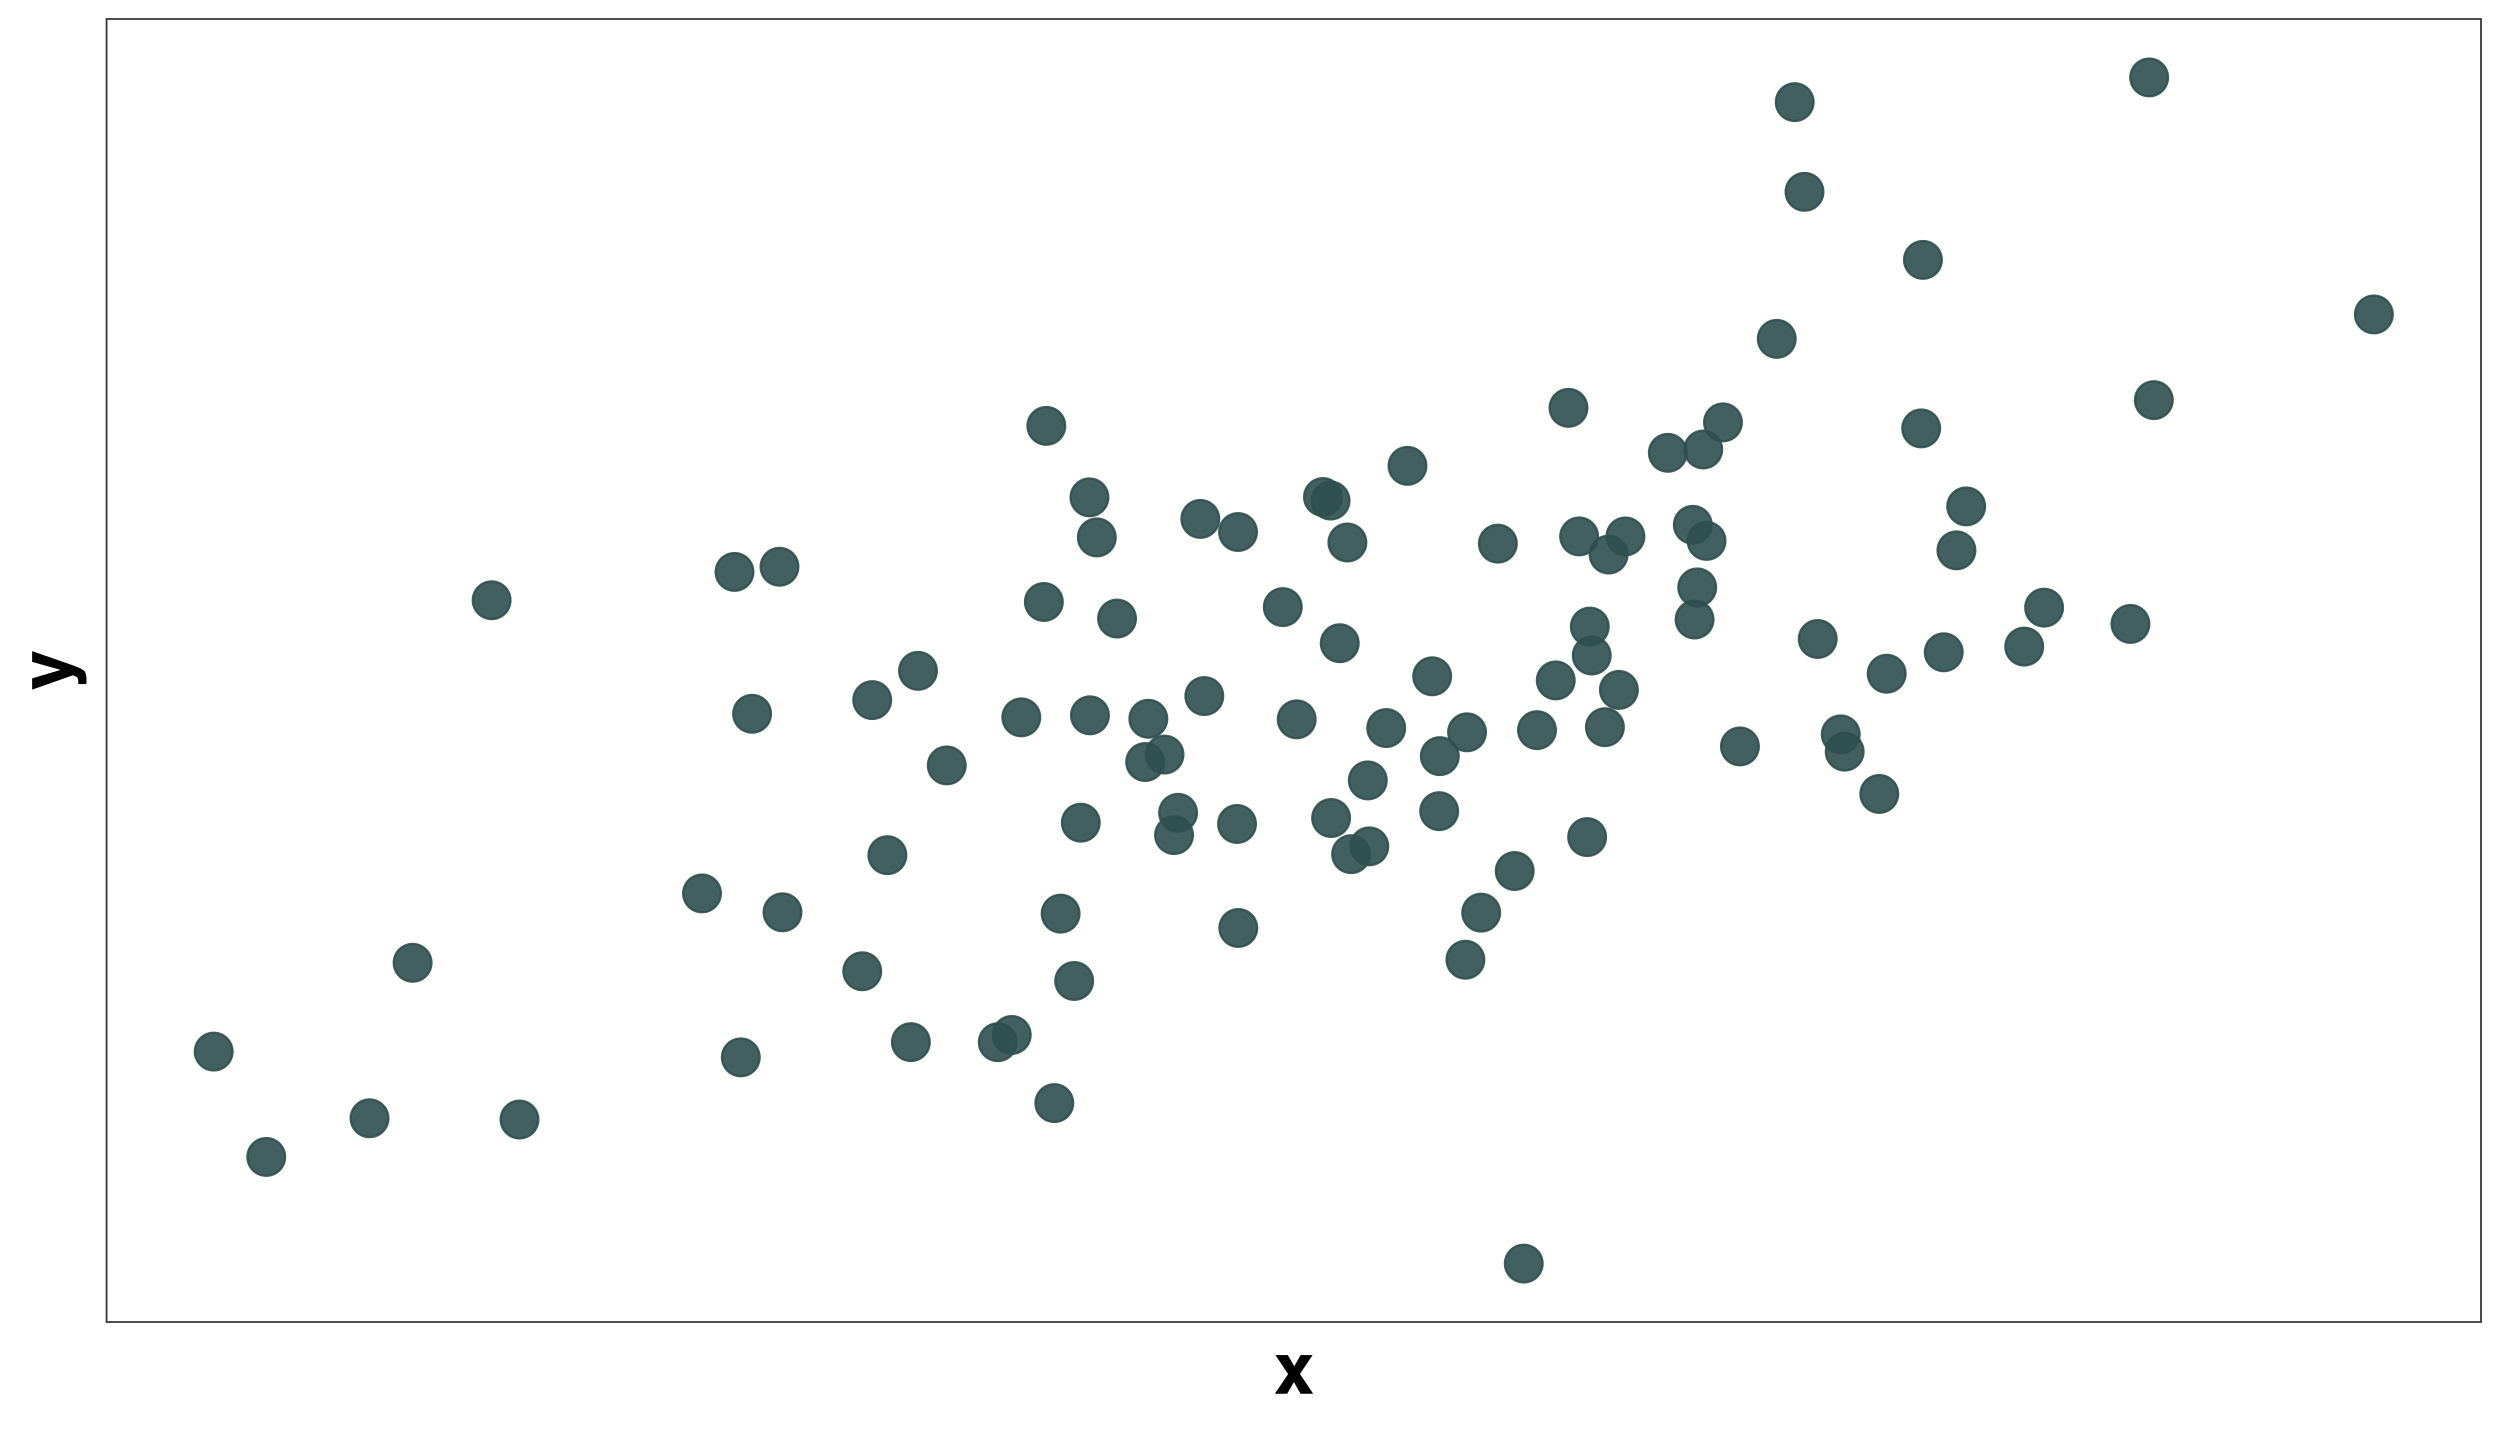 <?xml version="1.0" encoding="UTF-8"?>
<svg xmlns="http://www.w3.org/2000/svg" xmlns:xlink="http://www.w3.org/1999/xlink" width="756" height="432" viewBox="0 0 756 432">
<defs>
<g>
<g id="glyph-0-0">
<path d="M 1.656 -15.828 L 14.406 -15.828 L 14.406 0 L 1.656 0 Z M 12.422 -1.984 L 12.422 -13.859 L 3.625 -13.859 L 3.625 -1.984 Z M 12.422 -1.984 "/>
</g>
<g id="glyph-0-1">
<path d="M 11.859 0 L 8.047 0 L 6.031 -3.516 L 4 0 L 0.281 0 L 4.281 -5.938 L 0.453 -11.688 L 4.203 -11.688 L 6.156 -8.297 L 8.062 -11.688 L 11.703 -11.688 L 7.859 -5.984 Z M 11.859 0 "/>
</g>
<g id="glyph-1-0">
<path d="M -15.828 -1.656 L -15.828 -14.406 L 0 -14.406 L 0 -1.656 Z M -1.984 -12.422 L -13.859 -12.422 L -13.859 -3.625 L -1.984 -3.625 Z M -1.984 -12.422 "/>
</g>
<g id="glyph-1-1">
<path d="M -3.078 -6.188 L -11.703 -8.609 L -11.703 -11.859 L -0.188 -7.844 C 2.031 -7.07 3.406 -6.457 3.938 -6 C 4.469 -5.551 4.734 -4.648 4.734 -3.297 C 4.734 -3.023 4.734 -2.805 4.734 -2.641 C 4.734 -2.473 4.719 -2.227 4.688 -1.906 L 2.25 -1.906 L 2.266 -2.281 C 2.273 -2.582 2.266 -2.867 2.234 -3.141 C 2.203 -3.422 2.117 -3.648 1.984 -3.828 C 1.867 -4.016 1.613 -4.18 1.219 -4.328 C 0.832 -4.484 0.598 -4.547 0.516 -4.516 L -11.703 -0.219 L -11.703 -3.625 Z M -3.078 -6.188 "/>
</g>
</g>
<clipPath id="clip-0">
<path clip-rule="nonzero" d="M 31.957 5.48 L 750.52 5.48 L 750.52 400.043 L 31.957 400.043 Z M 31.957 5.48 "/>
</clipPath>
<clipPath id="clip-1">
<path clip-rule="nonzero" d="M 31.957 5.48 L 750.52 5.48 L 750.52 400.043 L 31.957 400.043 Z M 31.957 5.48 "/>
</clipPath>
</defs>
<rect x="-75.6" y="-43.2" width="907.2" height="518.4" fill="rgb(100%, 100%, 100%)" fill-opacity="1"/>
<rect x="-75.6" y="-43.2" width="907.2" height="518.4" fill="rgb(100%, 100%, 100%)" fill-opacity="1"/>
<path fill="none" stroke-width="1.067" stroke-linecap="round" stroke-linejoin="round" stroke="rgb(100%, 100%, 100%)" stroke-opacity="1" stroke-miterlimit="10" d="M 0 432 L 756 432 L 756 0 L 0 0 Z M 0 432 "/>
<g clip-path="url(#clip-0)">
<path fill-rule="nonzero" fill="rgb(100%, 100%, 100%)" fill-opacity="1" d="M 31.957 400.043 L 750.52 400.043 L 750.52 5.48 L 31.957 5.48 Z M 31.957 400.043 "/>
</g>
<path fill-rule="nonzero" fill="rgb(18.431%, 30.98%, 30.98%)" fill-opacity="0.902" stroke-width="0.709" stroke-linecap="round" stroke-linejoin="round" stroke="rgb(18.431%, 30.98%, 30.98%)" stroke-opacity="0.902" stroke-miterlimit="10" d="M 393.605 183.59 C 393.605 186.734 391.059 189.281 387.914 189.281 C 384.773 189.281 382.227 186.734 382.227 183.59 C 382.227 180.449 384.773 177.902 387.914 177.902 C 391.059 177.902 393.605 180.449 393.605 183.59 "/>
<path fill-rule="nonzero" fill="rgb(18.431%, 30.98%, 30.98%)" fill-opacity="0.902" stroke-width="0.709" stroke-linecap="round" stroke-linejoin="round" stroke="rgb(18.431%, 30.98%, 30.98%)" stroke-opacity="0.902" stroke-miterlimit="10" d="M 227.805 172.953 C 227.805 176.094 225.258 178.641 222.117 178.641 C 218.973 178.641 216.426 176.094 216.426 172.953 C 216.426 169.812 218.973 167.262 222.117 167.262 C 225.258 167.262 227.805 169.812 227.805 172.953 "/>
<path fill-rule="nonzero" fill="rgb(18.431%, 30.98%, 30.98%)" fill-opacity="0.902" stroke-width="0.709" stroke-linecap="round" stroke-linejoin="round" stroke="rgb(18.431%, 30.98%, 30.98%)" stroke-opacity="0.902" stroke-miterlimit="10" d="M 466.473 382.105 C 466.473 385.25 463.926 387.797 460.785 387.797 C 457.641 387.797 455.094 385.25 455.094 382.105 C 455.094 378.965 457.641 376.418 460.785 376.418 C 463.926 376.418 466.473 378.965 466.473 382.105 "/>
<path fill-rule="nonzero" fill="rgb(18.431%, 30.98%, 30.98%)" fill-opacity="0.902" stroke-width="0.709" stroke-linecap="round" stroke-linejoin="round" stroke="rgb(18.431%, 30.98%, 30.98%)" stroke-opacity="0.902" stroke-miterlimit="10" d="M 414.27 258.301 C 414.27 261.441 411.723 263.992 408.578 263.992 C 405.438 263.992 402.891 261.441 402.891 258.301 C 402.891 255.16 405.438 252.613 408.578 252.613 C 411.723 252.613 414.27 255.16 414.27 258.301 "/>
<path fill-rule="nonzero" fill="rgb(18.431%, 30.98%, 30.98%)" fill-opacity="0.902" stroke-width="0.709" stroke-linecap="round" stroke-linejoin="round" stroke="rgb(18.431%, 30.98%, 30.98%)" stroke-opacity="0.902" stroke-miterlimit="10" d="M 337.367 162.516 C 337.367 165.656 334.82 168.203 331.68 168.203 C 328.535 168.203 325.988 165.656 325.988 162.516 C 325.988 159.371 328.535 156.824 331.68 156.824 C 334.82 156.824 337.367 159.371 337.367 162.516 "/>
<path fill-rule="nonzero" fill="rgb(18.431%, 30.98%, 30.98%)" fill-opacity="0.902" stroke-width="0.709" stroke-linecap="round" stroke-linejoin="round" stroke="rgb(18.431%, 30.98%, 30.98%)" stroke-opacity="0.902" stroke-miterlimit="10" d="M 419.309 236 C 419.309 239.141 416.762 241.688 413.617 241.688 C 410.477 241.688 407.93 239.141 407.93 236 C 407.93 232.855 410.477 230.309 413.617 230.309 C 416.762 230.309 419.309 232.855 419.309 236 "/>
<path fill-rule="nonzero" fill="rgb(18.431%, 30.98%, 30.98%)" fill-opacity="0.902" stroke-width="0.709" stroke-linecap="round" stroke-linejoin="round" stroke="rgb(18.431%, 30.98%, 30.98%)" stroke-opacity="0.902" stroke-miterlimit="10" d="M 413.141 164.055 C 413.141 167.199 410.594 169.746 407.449 169.746 C 404.309 169.746 401.762 167.199 401.762 164.055 C 401.762 160.914 404.309 158.367 407.449 158.367 C 410.594 158.367 413.141 160.914 413.141 164.055 "/>
<path fill-rule="nonzero" fill="rgb(18.431%, 30.98%, 30.98%)" fill-opacity="0.902" stroke-width="0.709" stroke-linecap="round" stroke-linejoin="round" stroke="rgb(18.431%, 30.98%, 30.98%)" stroke-opacity="0.902" stroke-miterlimit="10" d="M 307.41 315.164 C 307.41 318.305 304.863 320.852 301.723 320.852 C 298.582 320.852 296.035 318.305 296.035 315.164 C 296.035 312.02 298.582 309.473 301.723 309.473 C 304.863 309.473 307.41 312.02 307.41 315.164 "/>
<path fill-rule="nonzero" fill="rgb(18.431%, 30.98%, 30.98%)" fill-opacity="0.902" stroke-width="0.709" stroke-linecap="round" stroke-linejoin="round" stroke="rgb(18.431%, 30.98%, 30.98%)" stroke-opacity="0.902" stroke-miterlimit="10" d="M 495.242 208.625 C 495.242 211.77 492.691 214.316 489.551 214.316 C 486.41 214.316 483.863 211.77 483.863 208.625 C 483.863 205.484 486.41 202.938 489.551 202.938 C 492.691 202.938 495.242 205.484 495.242 208.625 "/>
<path fill-rule="nonzero" fill="rgb(18.431%, 30.98%, 30.98%)" fill-opacity="0.902" stroke-width="0.709" stroke-linecap="round" stroke-linejoin="round" stroke="rgb(18.431%, 30.98%, 30.98%)" stroke-opacity="0.902" stroke-miterlimit="10" d="M 587.184 78.586 C 587.184 81.73 584.637 84.277 581.492 84.277 C 578.352 84.277 575.805 81.73 575.805 78.586 C 575.805 75.445 578.352 72.898 581.492 72.898 C 584.637 72.898 587.184 75.445 587.184 78.586 "/>
<path fill-rule="nonzero" fill="rgb(18.431%, 30.98%, 30.98%)" fill-opacity="0.902" stroke-width="0.709" stroke-linecap="round" stroke-linejoin="round" stroke="rgb(18.431%, 30.98%, 30.98%)" stroke-opacity="0.902" stroke-miterlimit="10" d="M 324.516 333.578 C 324.516 336.723 321.969 339.27 318.828 339.27 C 315.688 339.27 313.137 336.723 313.137 333.578 C 313.137 330.438 315.688 327.891 318.828 327.891 C 321.969 327.891 324.516 330.438 324.516 333.578 "/>
<path fill-rule="nonzero" fill="rgb(18.431%, 30.98%, 30.98%)" fill-opacity="0.902" stroke-width="0.709" stroke-linecap="round" stroke-linejoin="round" stroke="rgb(18.431%, 30.98%, 30.98%)" stroke-opacity="0.902" stroke-miterlimit="10" d="M 283.297 202.863 C 283.297 206.004 280.75 208.551 277.609 208.551 C 274.469 208.551 271.922 206.004 271.922 202.863 C 271.922 199.719 274.469 197.172 277.609 197.172 C 280.75 197.172 283.297 199.719 283.297 202.863 "/>
<path fill-rule="nonzero" fill="rgb(18.431%, 30.98%, 30.98%)" fill-opacity="0.902" stroke-width="0.709" stroke-linecap="round" stroke-linejoin="round" stroke="rgb(18.431%, 30.98%, 30.98%)" stroke-opacity="0.902" stroke-miterlimit="10" d="M 419.773 255.938 C 419.773 259.078 417.227 261.625 414.086 261.625 C 410.941 261.625 408.395 259.078 408.395 255.938 C 408.395 252.797 410.941 250.25 414.086 250.25 C 417.227 250.25 419.773 252.797 419.773 255.938 "/>
<path fill-rule="nonzero" fill="rgb(18.431%, 30.98%, 30.98%)" fill-opacity="0.902" stroke-width="0.709" stroke-linecap="round" stroke-linejoin="round" stroke="rgb(18.431%, 30.98%, 30.98%)" stroke-opacity="0.902" stroke-miterlimit="10" d="M 332.523 248.777 C 332.523 251.922 329.977 254.469 326.832 254.469 C 323.691 254.469 321.145 251.922 321.145 248.777 C 321.145 245.637 323.691 243.09 326.832 243.09 C 329.977 243.09 332.523 245.637 332.523 248.777 "/>
<path fill-rule="nonzero" fill="rgb(18.431%, 30.98%, 30.98%)" fill-opacity="0.902" stroke-width="0.709" stroke-linecap="round" stroke-linejoin="round" stroke="rgb(18.431%, 30.98%, 30.98%)" stroke-opacity="0.902" stroke-miterlimit="10" d="M 597.316 166.43 C 597.316 169.57 594.77 172.117 591.625 172.117 C 588.484 172.117 585.938 169.57 585.938 166.43 C 585.938 163.285 588.484 160.738 591.625 160.738 C 594.77 160.738 597.316 163.285 597.316 166.43 "/>
<path fill-rule="nonzero" fill="rgb(18.431%, 30.98%, 30.98%)" fill-opacity="0.902" stroke-width="0.709" stroke-linecap="round" stroke-linejoin="round" stroke="rgb(18.431%, 30.98%, 30.98%)" stroke-opacity="0.902" stroke-miterlimit="10" d="M 322.105 128.785 C 322.105 131.926 319.555 134.473 316.414 134.473 C 313.273 134.473 310.727 131.926 310.727 128.785 C 310.727 125.641 313.273 123.094 316.414 123.094 C 319.555 123.094 322.105 125.641 322.105 128.785 "/>
<path fill-rule="nonzero" fill="rgb(18.431%, 30.98%, 30.98%)" fill-opacity="0.902" stroke-width="0.709" stroke-linecap="round" stroke-linejoin="round" stroke="rgb(18.431%, 30.98%, 30.98%)" stroke-opacity="0.902" stroke-miterlimit="10" d="M 483.227 162.215 C 483.227 165.355 480.676 167.902 477.535 167.902 C 474.395 167.902 471.848 165.355 471.848 162.215 C 471.848 159.07 474.395 156.523 477.535 156.523 C 480.676 156.523 483.227 159.07 483.227 162.215 "/>
<path fill-rule="nonzero" fill="rgb(18.431%, 30.98%, 30.98%)" fill-opacity="0.902" stroke-width="0.709" stroke-linecap="round" stroke-linejoin="round" stroke="rgb(18.431%, 30.98%, 30.98%)" stroke-opacity="0.902" stroke-miterlimit="10" d="M 573.984 240.094 C 573.984 243.234 571.438 245.781 568.293 245.781 C 565.152 245.781 562.605 243.234 562.605 240.094 C 562.605 236.949 565.152 234.402 568.293 234.402 C 571.438 234.402 573.984 236.949 573.984 240.094 "/>
<path fill-rule="nonzero" fill="rgb(18.431%, 30.98%, 30.98%)" fill-opacity="0.902" stroke-width="0.709" stroke-linecap="round" stroke-linejoin="round" stroke="rgb(18.431%, 30.98%, 30.98%)" stroke-opacity="0.902" stroke-miterlimit="10" d="M 723.547 95.086 C 723.547 98.227 721 100.773 717.859 100.773 C 714.715 100.773 712.168 98.227 712.168 95.086 C 712.168 91.941 714.715 89.395 717.859 89.395 C 721 89.395 723.547 91.941 723.547 95.086 "/>
<path fill-rule="nonzero" fill="rgb(18.431%, 30.98%, 30.98%)" fill-opacity="0.902" stroke-width="0.709" stroke-linecap="round" stroke-linejoin="round" stroke="rgb(18.431%, 30.98%, 30.98%)" stroke-opacity="0.902" stroke-miterlimit="10" d="M 440.902 245.301 C 440.902 248.441 438.355 250.988 435.215 250.988 C 432.074 250.988 429.523 248.441 429.523 245.301 C 429.523 242.156 432.074 239.609 435.215 239.609 C 438.355 239.609 440.902 242.156 440.902 245.301 "/>
<path fill-rule="nonzero" fill="rgb(18.431%, 30.98%, 30.98%)" fill-opacity="0.902" stroke-width="0.709" stroke-linecap="round" stroke-linejoin="round" stroke="rgb(18.431%, 30.98%, 30.98%)" stroke-opacity="0.902" stroke-miterlimit="10" d="M 617.816 195.531 C 617.816 198.676 615.266 201.223 612.125 201.223 C 608.984 201.223 606.438 198.676 606.438 195.531 C 606.438 192.391 608.984 189.844 612.125 189.844 C 615.266 189.844 617.816 192.391 617.816 195.531 "/>
<path fill-rule="nonzero" fill="rgb(18.431%, 30.98%, 30.98%)" fill-opacity="0.902" stroke-width="0.709" stroke-linecap="round" stroke-linejoin="round" stroke="rgb(18.431%, 30.98%, 30.98%)" stroke-opacity="0.902" stroke-miterlimit="10" d="M 463.734 263.398 C 463.734 266.543 461.188 269.09 458.047 269.09 C 454.902 269.09 452.355 266.543 452.355 263.398 C 452.355 260.258 454.902 257.711 458.047 257.711 C 461.188 257.711 463.734 260.258 463.734 263.398 "/>
<path fill-rule="nonzero" fill="rgb(18.431%, 30.98%, 30.98%)" fill-opacity="0.902" stroke-width="0.709" stroke-linecap="round" stroke-linejoin="round" stroke="rgb(18.431%, 30.98%, 30.98%)" stroke-opacity="0.902" stroke-miterlimit="10" d="M 408.215 247.363 C 408.215 250.504 405.668 253.055 402.527 253.055 C 399.383 253.055 396.836 250.504 396.836 247.363 C 396.836 244.223 399.383 241.676 402.527 241.676 C 405.668 241.676 408.215 244.223 408.215 247.363 "/>
<path fill-rule="nonzero" fill="rgb(18.431%, 30.98%, 30.98%)" fill-opacity="0.902" stroke-width="0.709" stroke-linecap="round" stroke-linejoin="round" stroke="rgb(18.431%, 30.98%, 30.98%)" stroke-opacity="0.902" stroke-miterlimit="10" d="M 441.09 228.656 C 441.09 231.797 438.543 234.348 435.402 234.348 C 432.258 234.348 429.711 231.797 429.711 228.656 C 429.711 225.516 432.258 222.969 435.402 222.969 C 438.543 222.969 441.09 225.516 441.09 228.656 "/>
<path fill-rule="nonzero" fill="rgb(18.431%, 30.98%, 30.98%)" fill-opacity="0.902" stroke-width="0.709" stroke-linecap="round" stroke-linejoin="round" stroke="rgb(18.431%, 30.98%, 30.98%)" stroke-opacity="0.902" stroke-miterlimit="10" d="M 576.227 203.727 C 576.227 206.871 573.68 209.418 570.539 209.418 C 567.395 209.418 564.848 206.871 564.848 203.727 C 564.848 200.586 567.395 198.039 570.539 198.039 C 573.68 198.039 576.227 200.586 576.227 203.727 "/>
<path fill-rule="nonzero" fill="rgb(18.431%, 30.98%, 30.98%)" fill-opacity="0.902" stroke-width="0.709" stroke-linecap="round" stroke-linejoin="round" stroke="rgb(18.431%, 30.98%, 30.98%)" stroke-opacity="0.902" stroke-miterlimit="10" d="M 424.879 220.16 C 424.879 223.305 422.332 225.852 419.191 225.852 C 416.047 225.852 413.5 223.305 413.5 220.16 C 413.5 217.02 416.047 214.473 419.191 214.473 C 422.332 214.473 424.879 217.02 424.879 220.16 "/>
<path fill-rule="nonzero" fill="rgb(18.431%, 30.98%, 30.98%)" fill-opacity="0.902" stroke-width="0.709" stroke-linecap="round" stroke-linejoin="round" stroke="rgb(18.431%, 30.98%, 30.98%)" stroke-opacity="0.902" stroke-miterlimit="10" d="M 380.07 160.883 C 380.07 164.023 377.523 166.57 374.383 166.57 C 371.238 166.57 368.691 164.023 368.691 160.883 C 368.691 157.742 371.238 155.195 374.383 155.195 C 377.523 155.195 380.07 157.742 380.07 160.883 "/>
<path fill-rule="nonzero" fill="rgb(18.431%, 30.98%, 30.98%)" fill-opacity="0.902" stroke-width="0.709" stroke-linecap="round" stroke-linejoin="round" stroke="rgb(18.431%, 30.98%, 30.98%)" stroke-opacity="0.902" stroke-miterlimit="10" d="M 291.988 231.465 C 291.988 234.605 289.441 237.152 286.301 237.152 C 283.156 237.152 280.609 234.605 280.609 231.465 C 280.609 228.324 283.156 225.777 286.301 225.777 C 289.441 225.777 291.988 228.324 291.988 231.465 "/>
<path fill-rule="nonzero" fill="rgb(18.431%, 30.98%, 30.98%)" fill-opacity="0.902" stroke-width="0.709" stroke-linecap="round" stroke-linejoin="round" stroke="rgb(18.431%, 30.98%, 30.98%)" stroke-opacity="0.902" stroke-miterlimit="10" d="M 162.785 338.551 C 162.785 341.691 160.238 344.238 157.094 344.238 C 153.953 344.238 151.406 341.691 151.406 338.551 C 151.406 335.406 153.953 332.859 157.094 332.859 C 160.238 332.859 162.785 335.406 162.785 338.551 "/>
<path fill-rule="nonzero" fill="rgb(18.431%, 30.98%, 30.98%)" fill-opacity="0.902" stroke-width="0.709" stroke-linecap="round" stroke-linejoin="round" stroke="rgb(18.431%, 30.98%, 30.98%)" stroke-opacity="0.902" stroke-miterlimit="10" d="M 551.375 58.012 C 551.375 61.156 548.828 63.703 545.688 63.703 C 542.543 63.703 539.996 61.156 539.996 58.012 C 539.996 54.871 542.543 52.324 545.688 52.324 C 548.828 52.324 551.375 54.871 551.375 58.012 "/>
<path fill-rule="nonzero" fill="rgb(18.431%, 30.98%, 30.98%)" fill-opacity="0.902" stroke-width="0.709" stroke-linecap="round" stroke-linejoin="round" stroke="rgb(18.431%, 30.98%, 30.98%)" stroke-opacity="0.902" stroke-miterlimit="10" d="M 314.531 216.926 C 314.531 220.07 311.984 222.617 308.844 222.617 C 305.699 222.617 303.152 220.07 303.152 216.926 C 303.152 213.785 305.699 211.238 308.844 211.238 C 311.984 211.238 314.531 213.785 314.531 216.926 "/>
<path fill-rule="nonzero" fill="rgb(18.431%, 30.98%, 30.98%)" fill-opacity="0.902" stroke-width="0.709" stroke-linecap="round" stroke-linejoin="round" stroke="rgb(18.431%, 30.98%, 30.98%)" stroke-opacity="0.902" stroke-miterlimit="10" d="M 453.598 275.984 C 453.598 279.129 451.051 281.676 447.906 281.676 C 444.766 281.676 442.219 279.129 442.219 275.984 C 442.219 272.844 444.766 270.297 447.906 270.297 C 451.051 270.297 453.598 272.844 453.598 275.984 "/>
<path fill-rule="nonzero" fill="rgb(18.431%, 30.98%, 30.98%)" fill-opacity="0.902" stroke-width="0.709" stroke-linecap="round" stroke-linejoin="round" stroke="rgb(18.431%, 30.98%, 30.98%)" stroke-opacity="0.902" stroke-miterlimit="10" d="M 497.215 162.219 C 497.215 165.363 494.668 167.91 491.523 167.91 C 488.383 167.91 485.836 165.363 485.836 162.219 C 485.836 159.078 488.383 156.531 491.523 156.531 C 494.668 156.531 497.215 159.078 497.215 162.219 "/>
<path fill-rule="nonzero" fill="rgb(18.431%, 30.98%, 30.98%)" fill-opacity="0.902" stroke-width="0.709" stroke-linecap="round" stroke-linejoin="round" stroke="rgb(18.431%, 30.98%, 30.98%)" stroke-opacity="0.902" stroke-miterlimit="10" d="M 521.746 163.562 C 521.746 166.707 519.199 169.254 516.059 169.254 C 512.914 169.254 510.367 166.707 510.367 163.562 C 510.367 160.422 512.914 157.875 516.059 157.875 C 519.199 157.875 521.746 160.422 521.746 163.562 "/>
<path fill-rule="nonzero" fill="rgb(18.431%, 30.98%, 30.98%)" fill-opacity="0.902" stroke-width="0.709" stroke-linecap="round" stroke-linejoin="round" stroke="rgb(18.431%, 30.98%, 30.98%)" stroke-opacity="0.902" stroke-miterlimit="10" d="M 281.137 315.148 C 281.137 318.289 278.59 320.836 275.445 320.836 C 272.305 320.836 269.758 318.289 269.758 315.148 C 269.758 312.004 272.305 309.457 275.445 309.457 C 278.59 309.457 281.137 312.004 281.137 315.148 "/>
<path fill-rule="nonzero" fill="rgb(18.431%, 30.98%, 30.98%)" fill-opacity="0.902" stroke-width="0.709" stroke-linecap="round" stroke-linejoin="round" stroke="rgb(18.431%, 30.98%, 30.98%)" stroke-opacity="0.902" stroke-miterlimit="10" d="M 655.598 23.414 C 655.598 26.555 653.051 29.102 649.91 29.102 C 646.77 29.102 644.219 26.555 644.219 23.414 C 644.219 20.273 646.77 17.727 649.91 17.727 C 653.051 17.727 655.598 20.273 655.598 23.414 "/>
<path fill-rule="nonzero" fill="rgb(18.431%, 30.98%, 30.98%)" fill-opacity="0.902" stroke-width="0.709" stroke-linecap="round" stroke-linejoin="round" stroke="rgb(18.431%, 30.98%, 30.98%)" stroke-opacity="0.902" stroke-miterlimit="10" d="M 657.004 121 C 657.004 124.141 654.457 126.688 651.316 126.688 C 648.172 126.688 645.625 124.141 645.625 121 C 645.625 117.855 648.172 115.309 651.316 115.309 C 654.457 115.309 657.004 117.855 657.004 121 "/>
<path fill-rule="nonzero" fill="rgb(18.431%, 30.98%, 30.98%)" fill-opacity="0.902" stroke-width="0.709" stroke-linecap="round" stroke-linejoin="round" stroke="rgb(18.431%, 30.98%, 30.98%)" stroke-opacity="0.902" stroke-miterlimit="10" d="M 586.66 129.547 C 586.66 132.691 584.113 135.238 580.973 135.238 C 577.832 135.238 575.281 132.691 575.281 129.547 C 575.281 126.406 577.832 123.859 580.973 123.859 C 584.113 123.859 586.66 126.406 586.66 129.547 "/>
<path fill-rule="nonzero" fill="rgb(18.431%, 30.98%, 30.98%)" fill-opacity="0.902" stroke-width="0.709" stroke-linecap="round" stroke-linejoin="round" stroke="rgb(18.431%, 30.98%, 30.98%)" stroke-opacity="0.902" stroke-miterlimit="10" d="M 491.012 219.902 C 491.012 223.043 488.465 225.59 485.32 225.59 C 482.18 225.59 479.633 223.043 479.633 219.902 C 479.633 216.762 482.18 214.215 485.32 214.215 C 488.465 214.215 491.012 216.762 491.012 219.902 "/>
<path fill-rule="nonzero" fill="rgb(18.431%, 30.98%, 30.98%)" fill-opacity="0.902" stroke-width="0.709" stroke-linecap="round" stroke-linejoin="round" stroke="rgb(18.431%, 30.98%, 30.98%)" stroke-opacity="0.902" stroke-miterlimit="10" d="M 410.828 194.512 C 410.828 197.652 408.281 200.199 405.141 200.199 C 401.996 200.199 399.449 197.652 399.449 194.512 C 399.449 191.367 401.996 188.82 405.141 188.82 C 408.281 188.82 410.828 191.367 410.828 194.512 "/>
<path fill-rule="nonzero" fill="rgb(18.431%, 30.98%, 30.98%)" fill-opacity="0.902" stroke-width="0.709" stroke-linecap="round" stroke-linejoin="round" stroke="rgb(18.431%, 30.98%, 30.98%)" stroke-opacity="0.902" stroke-miterlimit="10" d="M 492.133 167.691 C 492.133 170.836 489.586 173.383 486.441 173.383 C 483.301 173.383 480.754 170.836 480.754 167.691 C 480.754 164.551 483.301 162.004 486.441 162.004 C 489.586 162.004 492.133 164.551 492.133 167.691 "/>
<path fill-rule="nonzero" fill="rgb(18.431%, 30.98%, 30.98%)" fill-opacity="0.902" stroke-width="0.709" stroke-linecap="round" stroke-linejoin="round" stroke="rgb(18.431%, 30.98%, 30.98%)" stroke-opacity="0.902" stroke-miterlimit="10" d="M 520.754 135.922 C 520.754 139.062 518.203 141.609 515.062 141.609 C 511.922 141.609 509.375 139.062 509.375 135.922 C 509.375 132.777 511.922 130.23 515.062 130.23 C 518.203 130.23 520.754 132.777 520.754 135.922 "/>
<path fill-rule="nonzero" fill="rgb(18.431%, 30.98%, 30.98%)" fill-opacity="0.902" stroke-width="0.709" stroke-linecap="round" stroke-linejoin="round" stroke="rgb(18.431%, 30.98%, 30.98%)" stroke-opacity="0.902" stroke-miterlimit="10" d="M 562.332 222.078 C 562.332 225.219 559.785 227.766 556.645 227.766 C 553.5 227.766 550.953 225.219 550.953 222.078 C 550.953 218.934 553.5 216.387 556.645 216.387 C 559.785 216.387 562.332 218.934 562.332 222.078 "/>
<path fill-rule="nonzero" fill="rgb(18.431%, 30.98%, 30.98%)" fill-opacity="0.902" stroke-width="0.709" stroke-linecap="round" stroke-linejoin="round" stroke="rgb(18.431%, 30.98%, 30.98%)" stroke-opacity="0.902" stroke-miterlimit="10" d="M 352.949 217.359 C 352.949 220.5 350.402 223.047 347.262 223.047 C 344.117 223.047 341.57 220.5 341.57 217.359 C 341.57 214.215 344.117 211.668 347.262 211.668 C 350.402 211.668 352.949 214.215 352.949 217.359 "/>
<path fill-rule="nonzero" fill="rgb(18.431%, 30.98%, 30.98%)" fill-opacity="0.902" stroke-width="0.709" stroke-linecap="round" stroke-linejoin="round" stroke="rgb(18.431%, 30.98%, 30.98%)" stroke-opacity="0.902" stroke-miterlimit="10" d="M 361.945 245.797 C 361.945 248.938 359.398 251.484 356.254 251.484 C 353.113 251.484 350.566 248.938 350.566 245.797 C 350.566 242.652 353.113 240.105 356.254 240.105 C 359.398 240.105 361.945 242.652 361.945 245.797 "/>
<path fill-rule="nonzero" fill="rgb(18.431%, 30.98%, 30.98%)" fill-opacity="0.902" stroke-width="0.709" stroke-linecap="round" stroke-linejoin="round" stroke="rgb(18.431%, 30.98%, 30.98%)" stroke-opacity="0.902" stroke-miterlimit="10" d="M 379.77 249.168 C 379.77 252.309 377.223 254.855 374.082 254.855 C 370.941 254.855 368.395 252.309 368.395 249.168 C 368.395 246.023 370.941 243.477 374.082 243.477 C 377.223 243.477 379.77 246.023 379.77 249.168 "/>
<path fill-rule="nonzero" fill="rgb(18.431%, 30.98%, 30.98%)" fill-opacity="0.902" stroke-width="0.709" stroke-linecap="round" stroke-linejoin="round" stroke="rgb(18.431%, 30.98%, 30.98%)" stroke-opacity="0.902" stroke-miterlimit="10" d="M 269.449 211.711 C 269.449 214.855 266.902 217.402 263.762 217.402 C 260.617 217.402 258.07 214.855 258.07 211.711 C 258.07 208.57 260.617 206.023 263.762 206.023 C 266.902 206.023 269.449 208.57 269.449 211.711 "/>
<path fill-rule="nonzero" fill="rgb(18.431%, 30.98%, 30.98%)" fill-opacity="0.902" stroke-width="0.709" stroke-linecap="round" stroke-linejoin="round" stroke="rgb(18.431%, 30.98%, 30.98%)" stroke-opacity="0.902" stroke-miterlimit="10" d="M 480 123.328 C 480 126.473 477.453 129.02 474.309 129.02 C 471.168 129.02 468.621 126.473 468.621 123.328 C 468.621 120.188 471.168 117.641 474.309 117.641 C 477.453 117.641 480 120.188 480 123.328 "/>
<path fill-rule="nonzero" fill="rgb(18.431%, 30.98%, 30.98%)" fill-opacity="0.902" stroke-width="0.709" stroke-linecap="round" stroke-linejoin="round" stroke="rgb(18.431%, 30.98%, 30.98%)" stroke-opacity="0.902" stroke-miterlimit="10" d="M 487.035 198.227 C 487.035 201.367 484.488 203.914 481.348 203.914 C 478.203 203.914 475.656 201.367 475.656 198.227 C 475.656 195.082 478.203 192.535 481.348 192.535 C 484.488 192.535 487.035 195.082 487.035 198.227 "/>
<path fill-rule="nonzero" fill="rgb(18.431%, 30.98%, 30.98%)" fill-opacity="0.902" stroke-width="0.709" stroke-linecap="round" stroke-linejoin="round" stroke="rgb(18.431%, 30.98%, 30.98%)" stroke-opacity="0.902" stroke-miterlimit="10" d="M 623.828 183.746 C 623.828 186.887 621.281 189.434 618.137 189.434 C 614.996 189.434 612.449 186.887 612.449 183.746 C 612.449 180.602 614.996 178.055 618.137 178.055 C 621.281 178.055 623.828 180.602 623.828 183.746 "/>
<path fill-rule="nonzero" fill="rgb(18.431%, 30.98%, 30.98%)" fill-opacity="0.902" stroke-width="0.709" stroke-linecap="round" stroke-linejoin="round" stroke="rgb(18.431%, 30.98%, 30.98%)" stroke-opacity="0.902" stroke-miterlimit="10" d="M 335.285 216.316 C 335.285 219.457 332.738 222.004 329.598 222.004 C 326.453 222.004 323.906 219.457 323.906 216.316 C 323.906 213.172 326.453 210.625 329.598 210.625 C 332.738 210.625 335.285 213.172 335.285 216.316 "/>
<path fill-rule="nonzero" fill="rgb(18.431%, 30.98%, 30.98%)" fill-opacity="0.902" stroke-width="0.709" stroke-linecap="round" stroke-linejoin="round" stroke="rgb(18.431%, 30.98%, 30.98%)" stroke-opacity="0.902" stroke-miterlimit="10" d="M 266.434 293.711 C 266.434 296.852 263.887 299.398 260.746 299.398 C 257.605 299.398 255.059 296.852 255.059 293.711 C 255.059 290.57 257.605 288.02 260.746 288.02 C 263.887 288.02 266.434 290.57 266.434 293.711 "/>
<path fill-rule="nonzero" fill="rgb(18.431%, 30.98%, 30.98%)" fill-opacity="0.902" stroke-width="0.709" stroke-linecap="round" stroke-linejoin="round" stroke="rgb(18.431%, 30.98%, 30.98%)" stroke-opacity="0.902" stroke-miterlimit="10" d="M 555.359 193.227 C 555.359 196.367 552.812 198.914 549.668 198.914 C 546.527 198.914 543.98 196.367 543.98 193.227 C 543.98 190.086 546.527 187.535 549.668 187.535 C 552.812 187.535 555.359 190.086 555.359 193.227 "/>
<path fill-rule="nonzero" fill="rgb(18.431%, 30.98%, 30.98%)" fill-opacity="0.902" stroke-width="0.709" stroke-linecap="round" stroke-linejoin="round" stroke="rgb(18.431%, 30.98%, 30.98%)" stroke-opacity="0.902" stroke-miterlimit="10" d="M 485.645 253.141 C 485.645 256.281 483.098 258.828 479.953 258.828 C 476.812 258.828 474.266 256.281 474.266 253.141 C 474.266 249.996 476.812 247.449 479.953 247.449 C 483.098 247.449 485.645 249.996 485.645 253.141 "/>
<path fill-rule="nonzero" fill="rgb(18.431%, 30.98%, 30.98%)" fill-opacity="0.902" stroke-width="0.709" stroke-linecap="round" stroke-linejoin="round" stroke="rgb(18.431%, 30.98%, 30.98%)" stroke-opacity="0.902" stroke-miterlimit="10" d="M 326.422 276.285 C 326.422 279.426 323.875 281.973 320.73 281.973 C 317.59 281.973 315.043 279.426 315.043 276.285 C 315.043 273.141 317.59 270.594 320.73 270.594 C 323.875 270.594 326.422 273.141 326.422 276.285 "/>
<path fill-rule="nonzero" fill="rgb(18.431%, 30.98%, 30.98%)" fill-opacity="0.902" stroke-width="0.709" stroke-linecap="round" stroke-linejoin="round" stroke="rgb(18.431%, 30.98%, 30.98%)" stroke-opacity="0.902" stroke-miterlimit="10" d="M 470.477 220.797 C 470.477 223.938 467.926 226.484 464.785 226.484 C 461.645 226.484 459.098 223.938 459.098 220.797 C 459.098 217.652 461.645 215.105 464.785 215.105 C 467.926 215.105 470.477 217.652 470.477 220.797 "/>
<path fill-rule="nonzero" fill="rgb(18.431%, 30.98%, 30.98%)" fill-opacity="0.902" stroke-width="0.709" stroke-linecap="round" stroke-linejoin="round" stroke="rgb(18.431%, 30.98%, 30.98%)" stroke-opacity="0.902" stroke-miterlimit="10" d="M 542.977 102.473 C 542.977 105.613 540.43 108.16 537.285 108.16 C 534.145 108.16 531.598 105.613 531.598 102.473 C 531.598 99.328 534.145 96.781 537.285 96.781 C 540.43 96.781 542.977 99.328 542.977 102.473 "/>
<path fill-rule="nonzero" fill="rgb(18.431%, 30.98%, 30.98%)" fill-opacity="0.902" stroke-width="0.709" stroke-linecap="round" stroke-linejoin="round" stroke="rgb(18.431%, 30.98%, 30.98%)" stroke-opacity="0.902" stroke-miterlimit="10" d="M 335.141 150.402 C 335.141 153.543 332.594 156.094 329.453 156.094 C 326.309 156.094 323.762 153.543 323.762 150.402 C 323.762 147.262 326.309 144.715 329.453 144.715 C 332.594 144.715 335.141 147.262 335.141 150.402 "/>
<path fill-rule="nonzero" fill="rgb(18.431%, 30.98%, 30.98%)" fill-opacity="0.902" stroke-width="0.709" stroke-linecap="round" stroke-linejoin="round" stroke="rgb(18.431%, 30.98%, 30.98%)" stroke-opacity="0.902" stroke-miterlimit="10" d="M 600.266 153.133 C 600.266 156.273 597.719 158.82 594.578 158.82 C 591.434 158.82 588.887 156.273 588.887 153.133 C 588.887 149.992 591.434 147.445 594.578 147.445 C 597.719 147.445 600.266 149.992 600.266 153.133 "/>
<path fill-rule="nonzero" fill="rgb(18.431%, 30.98%, 30.98%)" fill-opacity="0.902" stroke-width="0.709" stroke-linecap="round" stroke-linejoin="round" stroke="rgb(18.431%, 30.98%, 30.98%)" stroke-opacity="0.902" stroke-miterlimit="10" d="M 449.32 221.449 C 449.32 224.594 446.773 227.141 443.633 227.141 C 440.488 227.141 437.941 224.594 437.941 221.449 C 437.941 218.309 440.488 215.762 443.633 215.762 C 446.773 215.762 449.32 218.309 449.32 221.449 "/>
<path fill-rule="nonzero" fill="rgb(18.431%, 30.98%, 30.98%)" fill-opacity="0.902" stroke-width="0.709" stroke-linecap="round" stroke-linejoin="round" stroke="rgb(18.431%, 30.98%, 30.98%)" stroke-opacity="0.902" stroke-miterlimit="10" d="M 86.199 349.859 C 86.199 353 83.652 355.547 80.512 355.547 C 77.367 355.547 74.82 353 74.82 349.859 C 74.82 346.719 77.367 344.172 80.512 344.172 C 83.652 344.172 86.199 346.719 86.199 349.859 "/>
<path fill-rule="nonzero" fill="rgb(18.431%, 30.98%, 30.98%)" fill-opacity="0.902" stroke-width="0.709" stroke-linecap="round" stroke-linejoin="round" stroke="rgb(18.431%, 30.98%, 30.98%)" stroke-opacity="0.902" stroke-miterlimit="10" d="M 117.438 338.172 C 117.438 341.312 114.891 343.859 111.746 343.859 C 108.605 343.859 106.059 341.312 106.059 338.172 C 106.059 335.027 108.605 332.48 111.746 332.48 C 114.891 332.48 117.438 335.027 117.438 338.172 "/>
<path fill-rule="nonzero" fill="rgb(18.431%, 30.98%, 30.98%)" fill-opacity="0.902" stroke-width="0.709" stroke-linecap="round" stroke-linejoin="round" stroke="rgb(18.431%, 30.98%, 30.98%)" stroke-opacity="0.902" stroke-miterlimit="10" d="M 458.637 164.398 C 458.637 167.539 456.09 170.086 452.949 170.086 C 449.809 170.086 447.262 167.539 447.262 164.398 C 447.262 161.258 449.809 158.707 452.949 158.707 C 456.09 158.707 458.637 161.258 458.637 164.398 "/>
<path fill-rule="nonzero" fill="rgb(18.431%, 30.98%, 30.98%)" fill-opacity="0.902" stroke-width="0.709" stroke-linecap="round" stroke-linejoin="round" stroke="rgb(18.431%, 30.98%, 30.98%)" stroke-opacity="0.902" stroke-miterlimit="10" d="M 321.352 182.039 C 321.352 185.18 318.805 187.727 315.664 187.727 C 312.52 187.727 309.973 185.18 309.973 182.039 C 309.973 178.895 312.52 176.348 315.664 176.348 C 318.805 176.348 321.352 178.895 321.352 182.039 "/>
<path fill-rule="nonzero" fill="rgb(18.431%, 30.98%, 30.98%)" fill-opacity="0.902" stroke-width="0.709" stroke-linecap="round" stroke-linejoin="round" stroke="rgb(18.431%, 30.98%, 30.98%)" stroke-opacity="0.902" stroke-miterlimit="10" d="M 360.723 252.527 C 360.723 255.672 358.176 258.219 355.031 258.219 C 351.891 258.219 349.344 255.672 349.344 252.527 C 349.344 249.387 351.891 246.84 355.031 246.84 C 358.176 246.84 360.723 249.387 360.723 252.527 "/>
<path fill-rule="nonzero" fill="rgb(18.431%, 30.98%, 30.98%)" fill-opacity="0.902" stroke-width="0.709" stroke-linecap="round" stroke-linejoin="round" stroke="rgb(18.431%, 30.98%, 30.98%)" stroke-opacity="0.902" stroke-miterlimit="10" d="M 431.316 140.867 C 431.316 144.008 428.77 146.559 425.625 146.559 C 422.484 146.559 419.938 144.008 419.938 140.867 C 419.938 137.727 422.484 135.18 425.625 135.18 C 428.77 135.18 431.316 137.727 431.316 140.867 "/>
<path fill-rule="nonzero" fill="rgb(18.431%, 30.98%, 30.98%)" fill-opacity="0.902" stroke-width="0.709" stroke-linecap="round" stroke-linejoin="round" stroke="rgb(18.431%, 30.98%, 30.98%)" stroke-opacity="0.902" stroke-miterlimit="10" d="M 397.809 217.531 C 397.809 220.676 395.262 223.223 392.117 223.223 C 388.977 223.223 386.43 220.676 386.43 217.531 C 386.43 214.391 388.977 211.844 392.117 211.844 C 395.262 211.844 397.809 214.391 397.809 217.531 "/>
<path fill-rule="nonzero" fill="rgb(18.431%, 30.98%, 30.98%)" fill-opacity="0.902" stroke-width="0.709" stroke-linecap="round" stroke-linejoin="round" stroke="rgb(18.431%, 30.98%, 30.98%)" stroke-opacity="0.902" stroke-miterlimit="10" d="M 311.641 312.973 C 311.641 316.113 309.094 318.66 305.953 318.66 C 302.812 318.66 300.266 316.113 300.266 312.973 C 300.266 309.828 302.812 307.281 305.953 307.281 C 309.094 307.281 311.641 309.828 311.641 312.973 "/>
<path fill-rule="nonzero" fill="rgb(18.431%, 30.98%, 30.98%)" fill-opacity="0.902" stroke-width="0.709" stroke-linecap="round" stroke-linejoin="round" stroke="rgb(18.431%, 30.98%, 30.98%)" stroke-opacity="0.902" stroke-miterlimit="10" d="M 274.035 258.609 C 274.035 261.75 271.488 264.297 268.348 264.297 C 265.203 264.297 262.656 261.75 262.656 258.609 C 262.656 255.465 265.203 252.918 268.348 252.918 C 271.488 252.918 274.035 255.465 274.035 258.609 "/>
<path fill-rule="nonzero" fill="rgb(18.431%, 30.98%, 30.98%)" fill-opacity="0.902" stroke-width="0.709" stroke-linecap="round" stroke-linejoin="round" stroke="rgb(18.431%, 30.98%, 30.98%)" stroke-opacity="0.902" stroke-miterlimit="10" d="M 369.875 210.488 C 369.875 213.629 367.328 216.176 364.188 216.176 C 361.043 216.176 358.496 213.629 358.496 210.488 C 358.496 207.348 361.043 204.797 364.188 204.797 C 367.328 204.797 369.875 207.348 369.875 210.488 "/>
<path fill-rule="nonzero" fill="rgb(18.431%, 30.98%, 30.98%)" fill-opacity="0.902" stroke-width="0.709" stroke-linecap="round" stroke-linejoin="round" stroke="rgb(18.431%, 30.98%, 30.98%)" stroke-opacity="0.902" stroke-miterlimit="10" d="M 649.934 188.676 C 649.934 191.82 647.387 194.367 644.246 194.367 C 641.105 194.367 638.559 191.82 638.559 188.676 C 638.559 185.535 641.105 182.988 644.246 182.988 C 647.387 182.988 649.934 185.535 649.934 188.676 "/>
<path fill-rule="nonzero" fill="rgb(18.431%, 30.98%, 30.98%)" fill-opacity="0.902" stroke-width="0.709" stroke-linecap="round" stroke-linejoin="round" stroke="rgb(18.431%, 30.98%, 30.98%)" stroke-opacity="0.902" stroke-miterlimit="10" d="M 593.473 197.25 C 593.473 200.391 590.926 202.941 587.785 202.941 C 584.645 202.941 582.094 200.391 582.094 197.25 C 582.094 194.109 584.645 191.562 587.785 191.562 C 590.926 191.562 593.473 194.109 593.473 197.25 "/>
<path fill-rule="nonzero" fill="rgb(18.431%, 30.98%, 30.98%)" fill-opacity="0.902" stroke-width="0.709" stroke-linecap="round" stroke-linejoin="round" stroke="rgb(18.431%, 30.98%, 30.98%)" stroke-opacity="0.902" stroke-miterlimit="10" d="M 405.754 150.297 C 405.754 153.441 403.207 155.988 400.066 155.988 C 396.926 155.988 394.379 153.441 394.379 150.297 C 394.379 147.156 396.926 144.609 400.066 144.609 C 403.207 144.609 405.754 147.156 405.754 150.297 "/>
<path fill-rule="nonzero" fill="rgb(18.431%, 30.98%, 30.98%)" fill-opacity="0.902" stroke-width="0.709" stroke-linecap="round" stroke-linejoin="round" stroke="rgb(18.431%, 30.98%, 30.98%)" stroke-opacity="0.902" stroke-miterlimit="10" d="M 368.668 156.926 C 368.668 160.066 366.121 162.613 362.98 162.613 C 359.84 162.613 357.289 160.066 357.289 156.926 C 357.289 153.781 359.84 151.234 362.98 151.234 C 366.121 151.234 368.668 153.781 368.668 156.926 "/>
<path fill-rule="nonzero" fill="rgb(18.431%, 30.98%, 30.98%)" fill-opacity="0.902" stroke-width="0.709" stroke-linecap="round" stroke-linejoin="round" stroke="rgb(18.431%, 30.98%, 30.98%)" stroke-opacity="0.902" stroke-miterlimit="10" d="M 154.359 181.52 C 154.359 184.66 151.812 187.207 148.672 187.207 C 145.527 187.207 142.98 184.66 142.98 181.52 C 142.98 178.375 145.527 175.828 148.672 175.828 C 151.812 175.828 154.359 178.375 154.359 181.52 "/>
<path fill-rule="nonzero" fill="rgb(18.431%, 30.98%, 30.98%)" fill-opacity="0.902" stroke-width="0.709" stroke-linecap="round" stroke-linejoin="round" stroke="rgb(18.431%, 30.98%, 30.98%)" stroke-opacity="0.902" stroke-miterlimit="10" d="M 380.148 280.617 C 380.148 283.762 377.602 286.309 374.461 286.309 C 371.32 286.309 368.773 283.762 368.773 280.617 C 368.773 277.477 371.32 274.93 374.461 274.93 C 377.602 274.93 380.148 277.477 380.148 280.617 "/>
<path fill-rule="nonzero" fill="rgb(18.431%, 30.98%, 30.98%)" fill-opacity="0.902" stroke-width="0.709" stroke-linecap="round" stroke-linejoin="round" stroke="rgb(18.431%, 30.98%, 30.98%)" stroke-opacity="0.902" stroke-miterlimit="10" d="M 486.445 189.48 C 486.445 192.621 483.898 195.168 480.754 195.168 C 477.613 195.168 475.066 192.621 475.066 189.48 C 475.066 186.34 477.613 183.789 480.754 183.789 C 483.898 183.789 486.445 186.34 486.445 189.48 "/>
<path fill-rule="nonzero" fill="rgb(18.431%, 30.98%, 30.98%)" fill-opacity="0.902" stroke-width="0.709" stroke-linecap="round" stroke-linejoin="round" stroke="rgb(18.431%, 30.98%, 30.98%)" stroke-opacity="0.902" stroke-miterlimit="10" d="M 233.121 215.848 C 233.121 218.992 230.57 221.539 227.43 221.539 C 224.289 221.539 221.742 218.992 221.742 215.848 C 221.742 212.707 224.289 210.16 227.43 210.16 C 230.57 210.16 233.121 212.707 233.121 215.848 "/>
<path fill-rule="nonzero" fill="rgb(18.431%, 30.98%, 30.98%)" fill-opacity="0.902" stroke-width="0.709" stroke-linecap="round" stroke-linejoin="round" stroke="rgb(18.431%, 30.98%, 30.98%)" stroke-opacity="0.902" stroke-miterlimit="10" d="M 510.043 136.934 C 510.043 140.074 507.496 142.621 504.352 142.621 C 501.211 142.621 498.664 140.074 498.664 136.934 C 498.664 133.793 501.211 131.246 504.352 131.246 C 507.496 131.246 510.043 133.793 510.043 136.934 "/>
<path fill-rule="nonzero" fill="rgb(18.431%, 30.98%, 30.98%)" fill-opacity="0.902" stroke-width="0.709" stroke-linecap="round" stroke-linejoin="round" stroke="rgb(18.431%, 30.98%, 30.98%)" stroke-opacity="0.902" stroke-miterlimit="10" d="M 518.133 187.344 C 518.133 190.484 515.586 193.031 512.441 193.031 C 509.301 193.031 506.754 190.484 506.754 187.344 C 506.754 184.203 509.301 181.656 512.441 181.656 C 515.586 181.656 518.133 184.203 518.133 187.344 "/>
<path fill-rule="nonzero" fill="rgb(18.431%, 30.98%, 30.98%)" fill-opacity="0.902" stroke-width="0.709" stroke-linecap="round" stroke-linejoin="round" stroke="rgb(18.431%, 30.98%, 30.98%)" stroke-opacity="0.902" stroke-miterlimit="10" d="M 241.406 171.383 C 241.406 174.527 238.859 177.074 235.719 177.074 C 232.574 177.074 230.027 174.527 230.027 171.383 C 230.027 168.242 232.574 165.695 235.719 165.695 C 238.859 165.695 241.406 168.242 241.406 171.383 "/>
<path fill-rule="nonzero" fill="rgb(18.431%, 30.98%, 30.98%)" fill-opacity="0.902" stroke-width="0.709" stroke-linecap="round" stroke-linejoin="round" stroke="rgb(18.431%, 30.98%, 30.98%)" stroke-opacity="0.902" stroke-miterlimit="10" d="M 548.41 30.887 C 548.41 34.027 545.863 36.574 542.723 36.574 C 539.582 36.574 537.031 34.027 537.031 30.887 C 537.031 27.746 539.582 25.195 542.723 25.195 C 545.863 25.195 548.41 27.746 548.41 30.887 "/>
<path fill-rule="nonzero" fill="rgb(18.431%, 30.98%, 30.98%)" fill-opacity="0.902" stroke-width="0.709" stroke-linecap="round" stroke-linejoin="round" stroke="rgb(18.431%, 30.98%, 30.98%)" stroke-opacity="0.902" stroke-miterlimit="10" d="M 351.988 230.434 C 351.988 233.578 349.441 236.125 346.301 236.125 C 343.156 236.125 340.609 233.578 340.609 230.434 C 340.609 227.293 343.156 224.746 346.301 224.746 C 349.441 224.746 351.988 227.293 351.988 230.434 "/>
<path fill-rule="nonzero" fill="rgb(18.431%, 30.98%, 30.98%)" fill-opacity="0.902" stroke-width="0.709" stroke-linecap="round" stroke-linejoin="round" stroke="rgb(18.431%, 30.98%, 30.98%)" stroke-opacity="0.902" stroke-miterlimit="10" d="M 330.52 296.652 C 330.52 299.793 327.973 302.34 324.832 302.34 C 321.691 302.34 319.141 299.793 319.141 296.652 C 319.141 293.508 321.691 290.961 324.832 290.961 C 327.973 290.961 330.52 293.508 330.52 296.652 "/>
<path fill-rule="nonzero" fill="rgb(18.431%, 30.98%, 30.98%)" fill-opacity="0.902" stroke-width="0.709" stroke-linecap="round" stroke-linejoin="round" stroke="rgb(18.431%, 30.98%, 30.98%)" stroke-opacity="0.902" stroke-miterlimit="10" d="M 518.934 177.633 C 518.934 180.777 516.387 183.324 513.242 183.324 C 510.102 183.324 507.555 180.777 507.555 177.633 C 507.555 174.492 510.102 171.945 513.242 171.945 C 516.387 171.945 518.934 174.492 518.934 177.633 "/>
<path fill-rule="nonzero" fill="rgb(18.431%, 30.98%, 30.98%)" fill-opacity="0.902" stroke-width="0.709" stroke-linecap="round" stroke-linejoin="round" stroke="rgb(18.431%, 30.98%, 30.98%)" stroke-opacity="0.902" stroke-miterlimit="10" d="M 448.828 290.227 C 448.828 293.367 446.281 295.914 443.137 295.914 C 439.996 295.914 437.449 293.367 437.449 290.227 C 437.449 287.082 439.996 284.535 443.137 284.535 C 446.281 284.535 448.828 287.082 448.828 290.227 "/>
<path fill-rule="nonzero" fill="rgb(18.431%, 30.98%, 30.98%)" fill-opacity="0.902" stroke-width="0.709" stroke-linecap="round" stroke-linejoin="round" stroke="rgb(18.431%, 30.98%, 30.98%)" stroke-opacity="0.902" stroke-miterlimit="10" d="M 343.488 187.051 C 343.488 190.191 340.941 192.738 337.797 192.738 C 334.656 192.738 332.109 190.191 332.109 187.051 C 332.109 183.91 334.656 181.363 337.797 181.363 C 340.941 181.363 343.488 183.91 343.488 187.051 "/>
<path fill-rule="nonzero" fill="rgb(18.431%, 30.98%, 30.98%)" fill-opacity="0.902" stroke-width="0.709" stroke-linecap="round" stroke-linejoin="round" stroke="rgb(18.431%, 30.98%, 30.98%)" stroke-opacity="0.902" stroke-miterlimit="10" d="M 229.707 319.75 C 229.707 322.891 227.156 325.438 224.016 325.438 C 220.875 325.438 218.328 322.891 218.328 319.75 C 218.328 316.605 220.875 314.059 224.016 314.059 C 227.156 314.059 229.707 316.605 229.707 319.75 "/>
<path fill-rule="nonzero" fill="rgb(18.431%, 30.98%, 30.98%)" fill-opacity="0.902" stroke-width="0.709" stroke-linecap="round" stroke-linejoin="round" stroke="rgb(18.431%, 30.98%, 30.98%)" stroke-opacity="0.902" stroke-miterlimit="10" d="M 526.715 127.734 C 526.715 130.875 524.168 133.422 521.027 133.422 C 517.887 133.422 515.34 130.875 515.34 127.734 C 515.34 124.594 517.887 122.047 521.027 122.047 C 524.168 122.047 526.715 124.594 526.715 127.734 "/>
<path fill-rule="nonzero" fill="rgb(18.431%, 30.98%, 30.98%)" fill-opacity="0.902" stroke-width="0.709" stroke-linecap="round" stroke-linejoin="round" stroke="rgb(18.431%, 30.98%, 30.98%)" stroke-opacity="0.902" stroke-miterlimit="10" d="M 242.316 275.887 C 242.316 279.027 239.77 281.574 236.629 281.574 C 233.488 281.574 230.941 279.027 230.941 275.887 C 230.941 272.742 233.488 270.195 236.629 270.195 C 239.77 270.195 242.316 272.742 242.316 275.887 "/>
<path fill-rule="nonzero" fill="rgb(18.431%, 30.98%, 30.98%)" fill-opacity="0.902" stroke-width="0.709" stroke-linecap="round" stroke-linejoin="round" stroke="rgb(18.431%, 30.98%, 30.98%)" stroke-opacity="0.902" stroke-miterlimit="10" d="M 130.465 291.148 C 130.465 294.293 127.918 296.84 124.773 296.84 C 121.633 296.84 119.086 294.293 119.086 291.148 C 119.086 288.008 121.633 285.461 124.773 285.461 C 127.918 285.461 130.465 288.008 130.465 291.148 "/>
<path fill-rule="nonzero" fill="rgb(18.431%, 30.98%, 30.98%)" fill-opacity="0.902" stroke-width="0.709" stroke-linecap="round" stroke-linejoin="round" stroke="rgb(18.431%, 30.98%, 30.98%)" stroke-opacity="0.902" stroke-miterlimit="10" d="M 531.848 225.723 C 531.848 228.863 529.301 231.41 526.16 231.41 C 523.02 231.41 520.469 228.863 520.469 225.723 C 520.469 222.578 523.02 220.031 526.16 220.031 C 529.301 220.031 531.848 222.578 531.848 225.723 "/>
<path fill-rule="nonzero" fill="rgb(18.431%, 30.98%, 30.98%)" fill-opacity="0.902" stroke-width="0.709" stroke-linecap="round" stroke-linejoin="round" stroke="rgb(18.431%, 30.98%, 30.98%)" stroke-opacity="0.902" stroke-miterlimit="10" d="M 517.602 158.711 C 517.602 161.852 515.055 164.398 511.914 164.398 C 508.77 164.398 506.223 161.852 506.223 158.711 C 506.223 155.566 508.77 153.02 511.914 153.02 C 515.055 153.02 517.602 155.566 517.602 158.711 "/>
<path fill-rule="nonzero" fill="rgb(18.431%, 30.98%, 30.98%)" fill-opacity="0.902" stroke-width="0.709" stroke-linecap="round" stroke-linejoin="round" stroke="rgb(18.431%, 30.98%, 30.98%)" stroke-opacity="0.902" stroke-miterlimit="10" d="M 476.148 205.758 C 476.148 208.898 473.602 211.449 470.461 211.449 C 467.32 211.449 464.77 208.898 464.77 205.758 C 464.77 202.617 467.32 200.07 470.461 200.07 C 473.602 200.07 476.148 202.617 476.148 205.758 "/>
<path fill-rule="nonzero" fill="rgb(18.431%, 30.98%, 30.98%)" fill-opacity="0.902" stroke-width="0.709" stroke-linecap="round" stroke-linejoin="round" stroke="rgb(18.431%, 30.98%, 30.98%)" stroke-opacity="0.902" stroke-miterlimit="10" d="M 70.309 318 C 70.309 321.141 67.762 323.691 64.621 323.691 C 61.48 323.691 58.93 321.141 58.93 318 C 58.93 314.859 61.48 312.312 64.621 312.312 C 67.762 312.312 70.309 314.859 70.309 318 "/>
<path fill-rule="nonzero" fill="rgb(18.431%, 30.98%, 30.98%)" fill-opacity="0.902" stroke-width="0.709" stroke-linecap="round" stroke-linejoin="round" stroke="rgb(18.431%, 30.98%, 30.98%)" stroke-opacity="0.902" stroke-miterlimit="10" d="M 357.84 228.176 C 357.84 231.316 355.293 233.867 352.152 233.867 C 349.008 233.867 346.461 231.316 346.461 228.176 C 346.461 225.035 349.008 222.488 352.152 222.488 C 355.293 222.488 357.84 225.035 357.84 228.176 "/>
<path fill-rule="nonzero" fill="rgb(18.431%, 30.98%, 30.98%)" fill-opacity="0.902" stroke-width="0.709" stroke-linecap="round" stroke-linejoin="round" stroke="rgb(18.431%, 30.98%, 30.98%)" stroke-opacity="0.902" stroke-miterlimit="10" d="M 408.051 151.367 C 408.051 154.508 405.504 157.055 402.363 157.055 C 399.219 157.055 396.672 154.508 396.672 151.367 C 396.672 148.223 399.219 145.676 402.363 145.676 C 405.504 145.676 408.051 148.223 408.051 151.367 "/>
<path fill-rule="nonzero" fill="rgb(18.431%, 30.98%, 30.98%)" fill-opacity="0.902" stroke-width="0.709" stroke-linecap="round" stroke-linejoin="round" stroke="rgb(18.431%, 30.98%, 30.98%)" stroke-opacity="0.902" stroke-miterlimit="10" d="M 563.52 227.289 C 563.52 230.43 560.973 232.98 557.832 232.98 C 554.688 232.98 552.141 230.43 552.141 227.289 C 552.141 224.148 554.688 221.602 557.832 221.602 C 560.973 221.602 563.52 224.148 563.52 227.289 "/>
<path fill-rule="nonzero" fill="rgb(18.431%, 30.98%, 30.98%)" fill-opacity="0.902" stroke-width="0.709" stroke-linecap="round" stroke-linejoin="round" stroke="rgb(18.431%, 30.98%, 30.98%)" stroke-opacity="0.902" stroke-miterlimit="10" d="M 438.789 204.512 C 438.789 207.656 436.242 210.203 433.098 210.203 C 429.957 210.203 427.41 207.656 427.41 204.512 C 427.41 201.371 429.957 198.824 433.098 198.824 C 436.242 198.824 438.789 201.371 438.789 204.512 "/>
<path fill-rule="nonzero" fill="rgb(18.431%, 30.98%, 30.98%)" fill-opacity="0.902" stroke-width="0.709" stroke-linecap="round" stroke-linejoin="round" stroke="rgb(18.431%, 30.98%, 30.98%)" stroke-opacity="0.902" stroke-miterlimit="10" d="M 217.977 270.164 C 217.977 273.305 215.426 275.852 212.285 275.852 C 209.145 275.852 206.598 273.305 206.598 270.164 C 206.598 267.023 209.145 264.477 212.285 264.477 C 215.426 264.477 217.977 267.023 217.977 270.164 "/>
<g clip-path="url(#clip-1)">
<path fill="none" stroke-width="1.067" stroke-linecap="round" stroke-linejoin="round" stroke="rgb(20%, 20%, 20%)" stroke-opacity="1" stroke-miterlimit="10" d="M 31.957 400.043 L 750.52 400.043 L 750.52 5.48 L 31.957 5.48 Z M 31.957 400.043 "/>
</g>
<g fill="rgb(0%, 0%, 0%)" fill-opacity="1">
<use xlink:href="#glyph-0-1" x="385.238" y="421.46"/>
</g>
<g fill="rgb(0%, 0%, 0%)" fill-opacity="1">
<use xlink:href="#glyph-1-1" x="21.421" y="208.762"/>
</g>
</svg>
